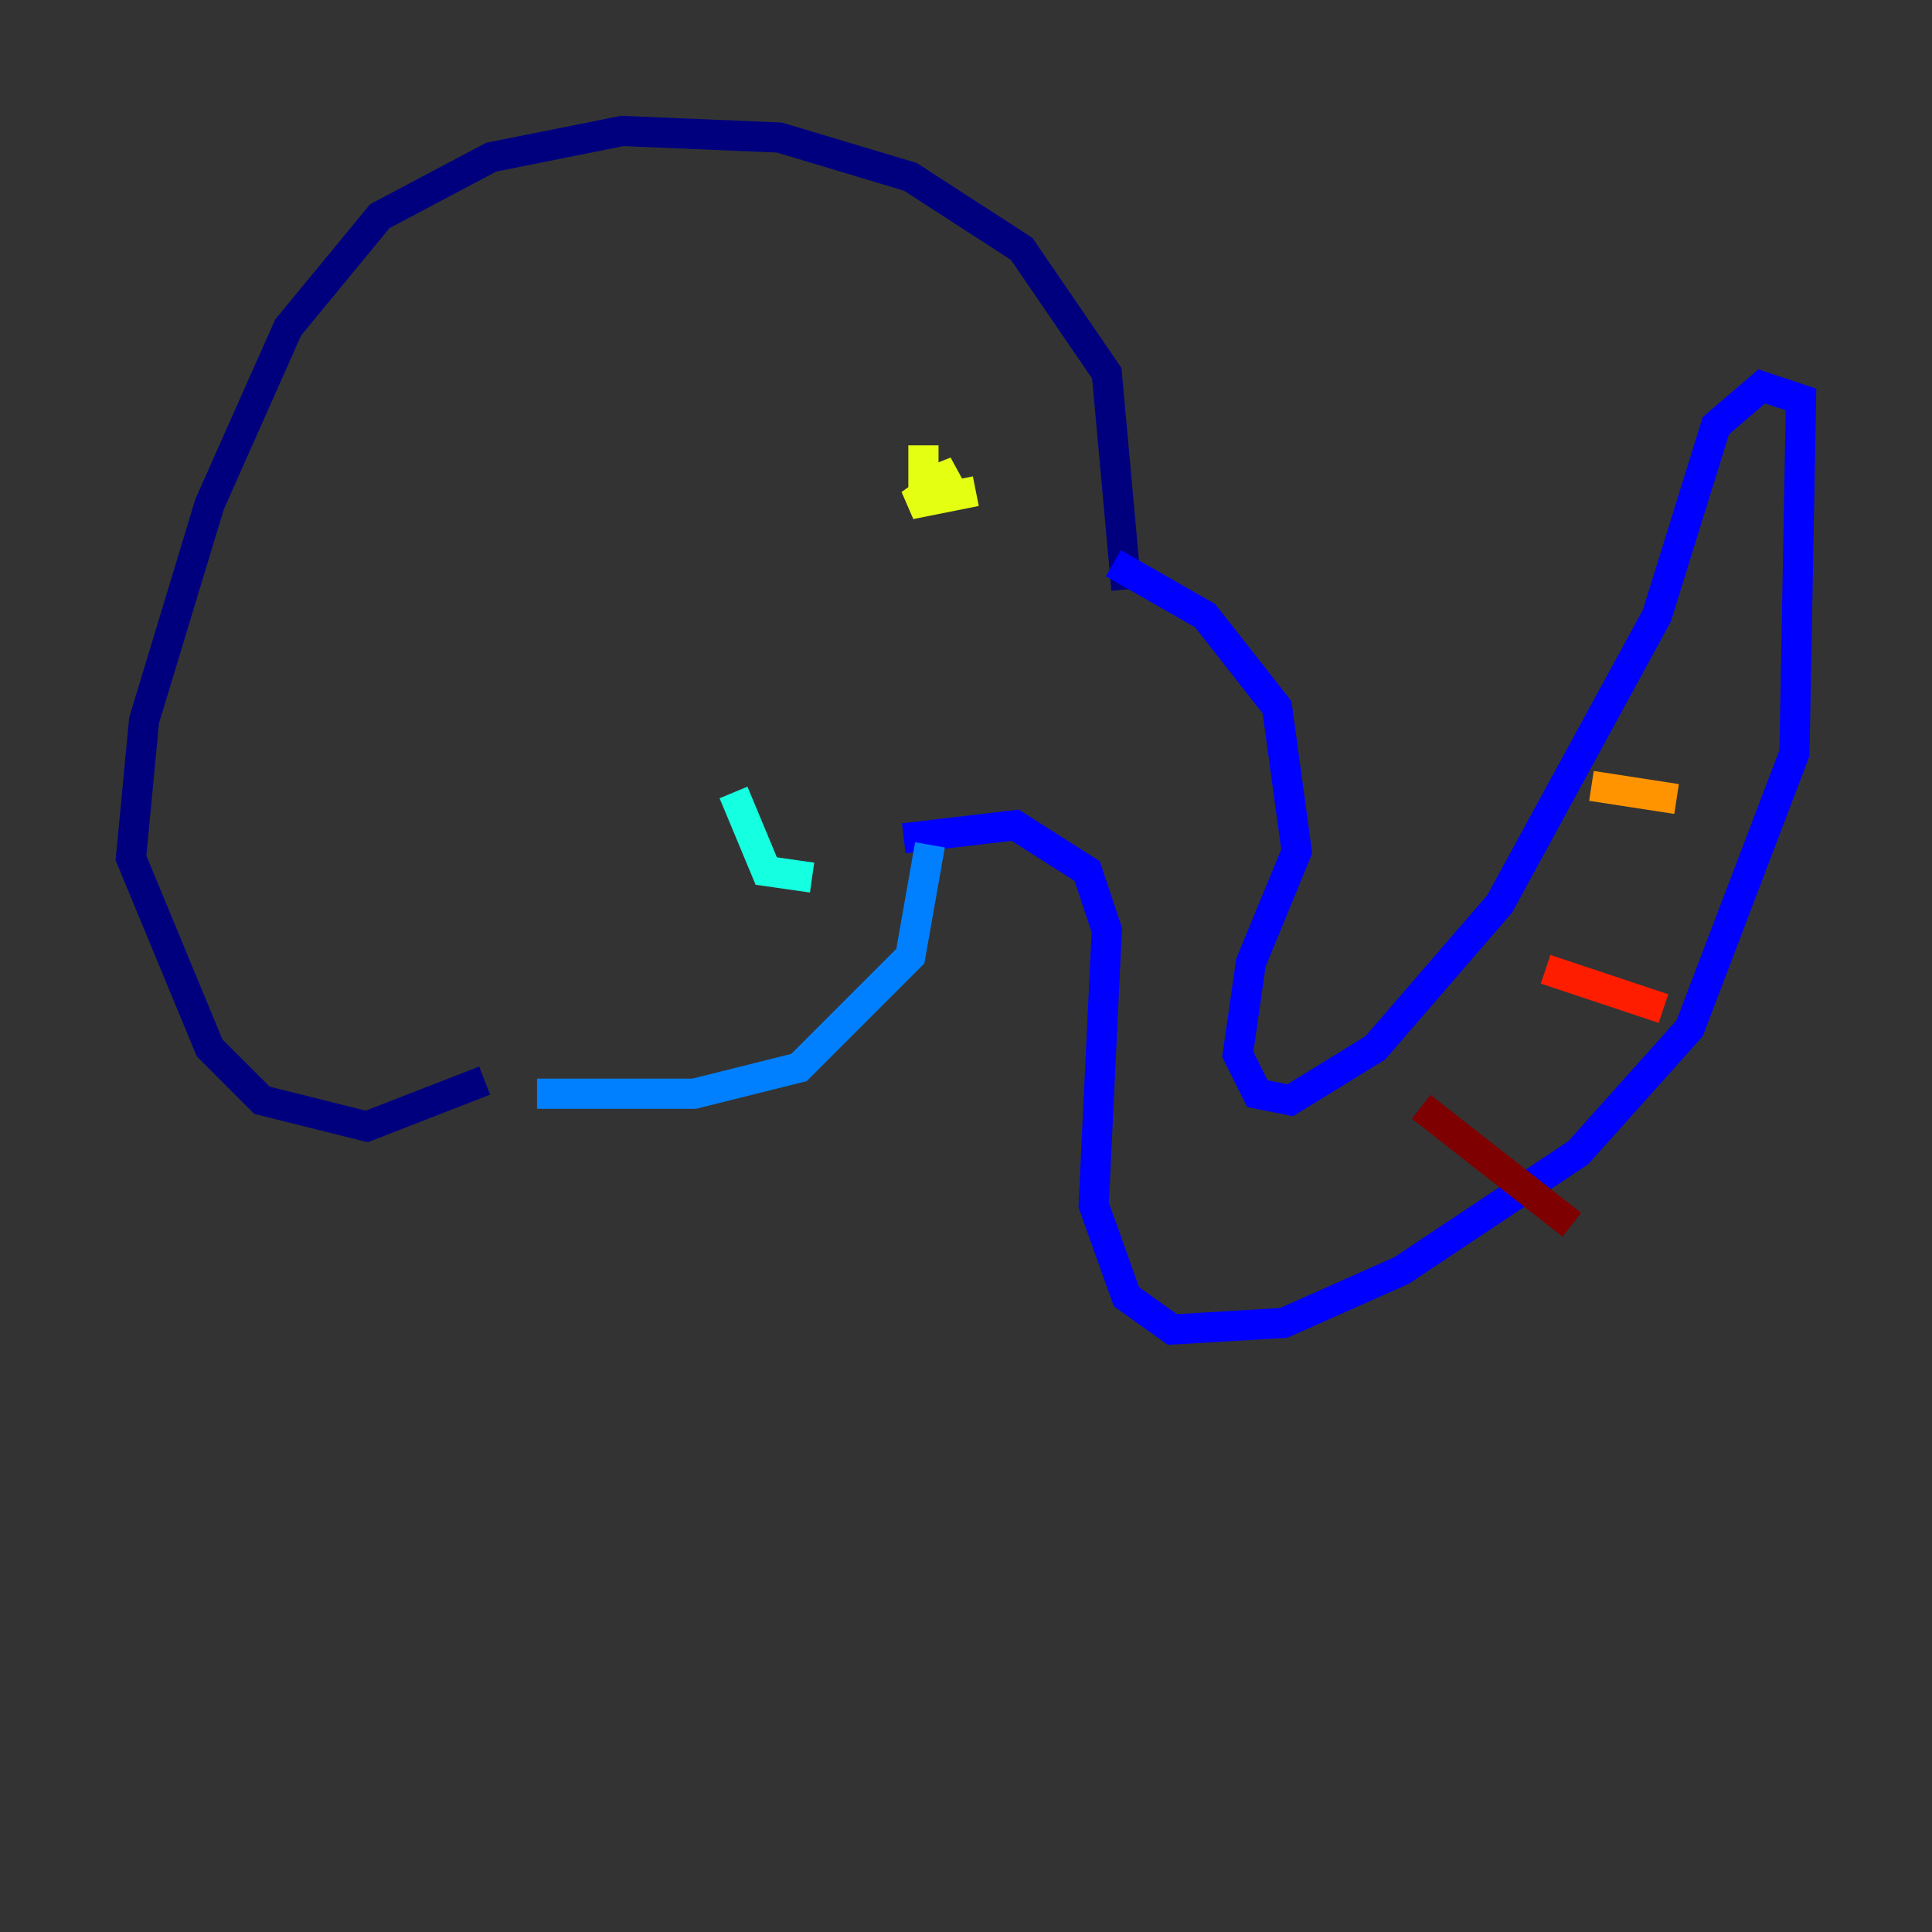 <?xml version="1.0" encoding="utf-8" ?>
<svg baseProfile="tiny" height="128" version="1.2" viewBox="0,0,128,128" width="128" xmlns="http://www.w3.org/2000/svg" xmlns:ev="http://www.w3.org/2001/xml-events" xmlns:xlink="http://www.w3.org/1999/xlink"><rect x="0" y="0" width="128" height="128" fill="#333333" stroke="none"/><defs /><polyline fill="none" points="74.63,39.051 73.329,24.732 67.688,16.488 60.312,11.715 51.634,9.112 41.22,8.678 32.542,10.414 25.166,14.319 19.091,21.695 13.885,33.41 9.546,47.729 8.678,56.841 13.885,69.424 17.356,72.895 24.298,74.63 32.108,71.593" stroke="#00007f" stroke-width="2" /><polyline fill="none" points="73.763,37.315 79.837,40.786 84.61,46.861 85.912,56.407 82.875,63.783 82.007,69.858 83.308,72.461 85.478,72.895 91.119,69.424 99.363,59.878 109.776,40.786 113.681,28.203 116.719,25.6 119.322,26.468 118.888,49.898 111.946,68.122 104.57,76.366 92.854,84.176 85.044,87.647 77.668,88.081 74.63,85.912 72.461,79.837 73.329,61.614 72.027,57.709 67.254,54.671 59.878,55.539" stroke="#0000ff" stroke-width="2" /><polyline fill="none" points="35.58,72.461 45.993,72.461 52.936,70.725 60.312,63.349 61.614,55.973" stroke="#0080ff" stroke-width="2" /><polyline fill="none" points="48.597,52.502 50.766,57.709 53.803,58.142" stroke="#15ffe1" stroke-width="2" /><polyline fill="none" points="57.275,32.108 57.275,32.108" stroke="#7cff79" stroke-width="2" /><polyline fill="none" points="61.18,29.505 61.18,32.108 63.349,31.241 60.312,33.41 64.651,32.542" stroke="#e4ff12" stroke-width="2" /><polyline fill="none" points="105.437,52.068 111.078,52.936" stroke="#ff9400" stroke-width="2" /><polyline fill="none" points="102.4,64.217 110.21,66.82" stroke="#ff1d00" stroke-width="2" /><polyline fill="none" points="94.156,73.329 104.136,81.139" stroke="#7f0000" stroke-width="2" /></svg>